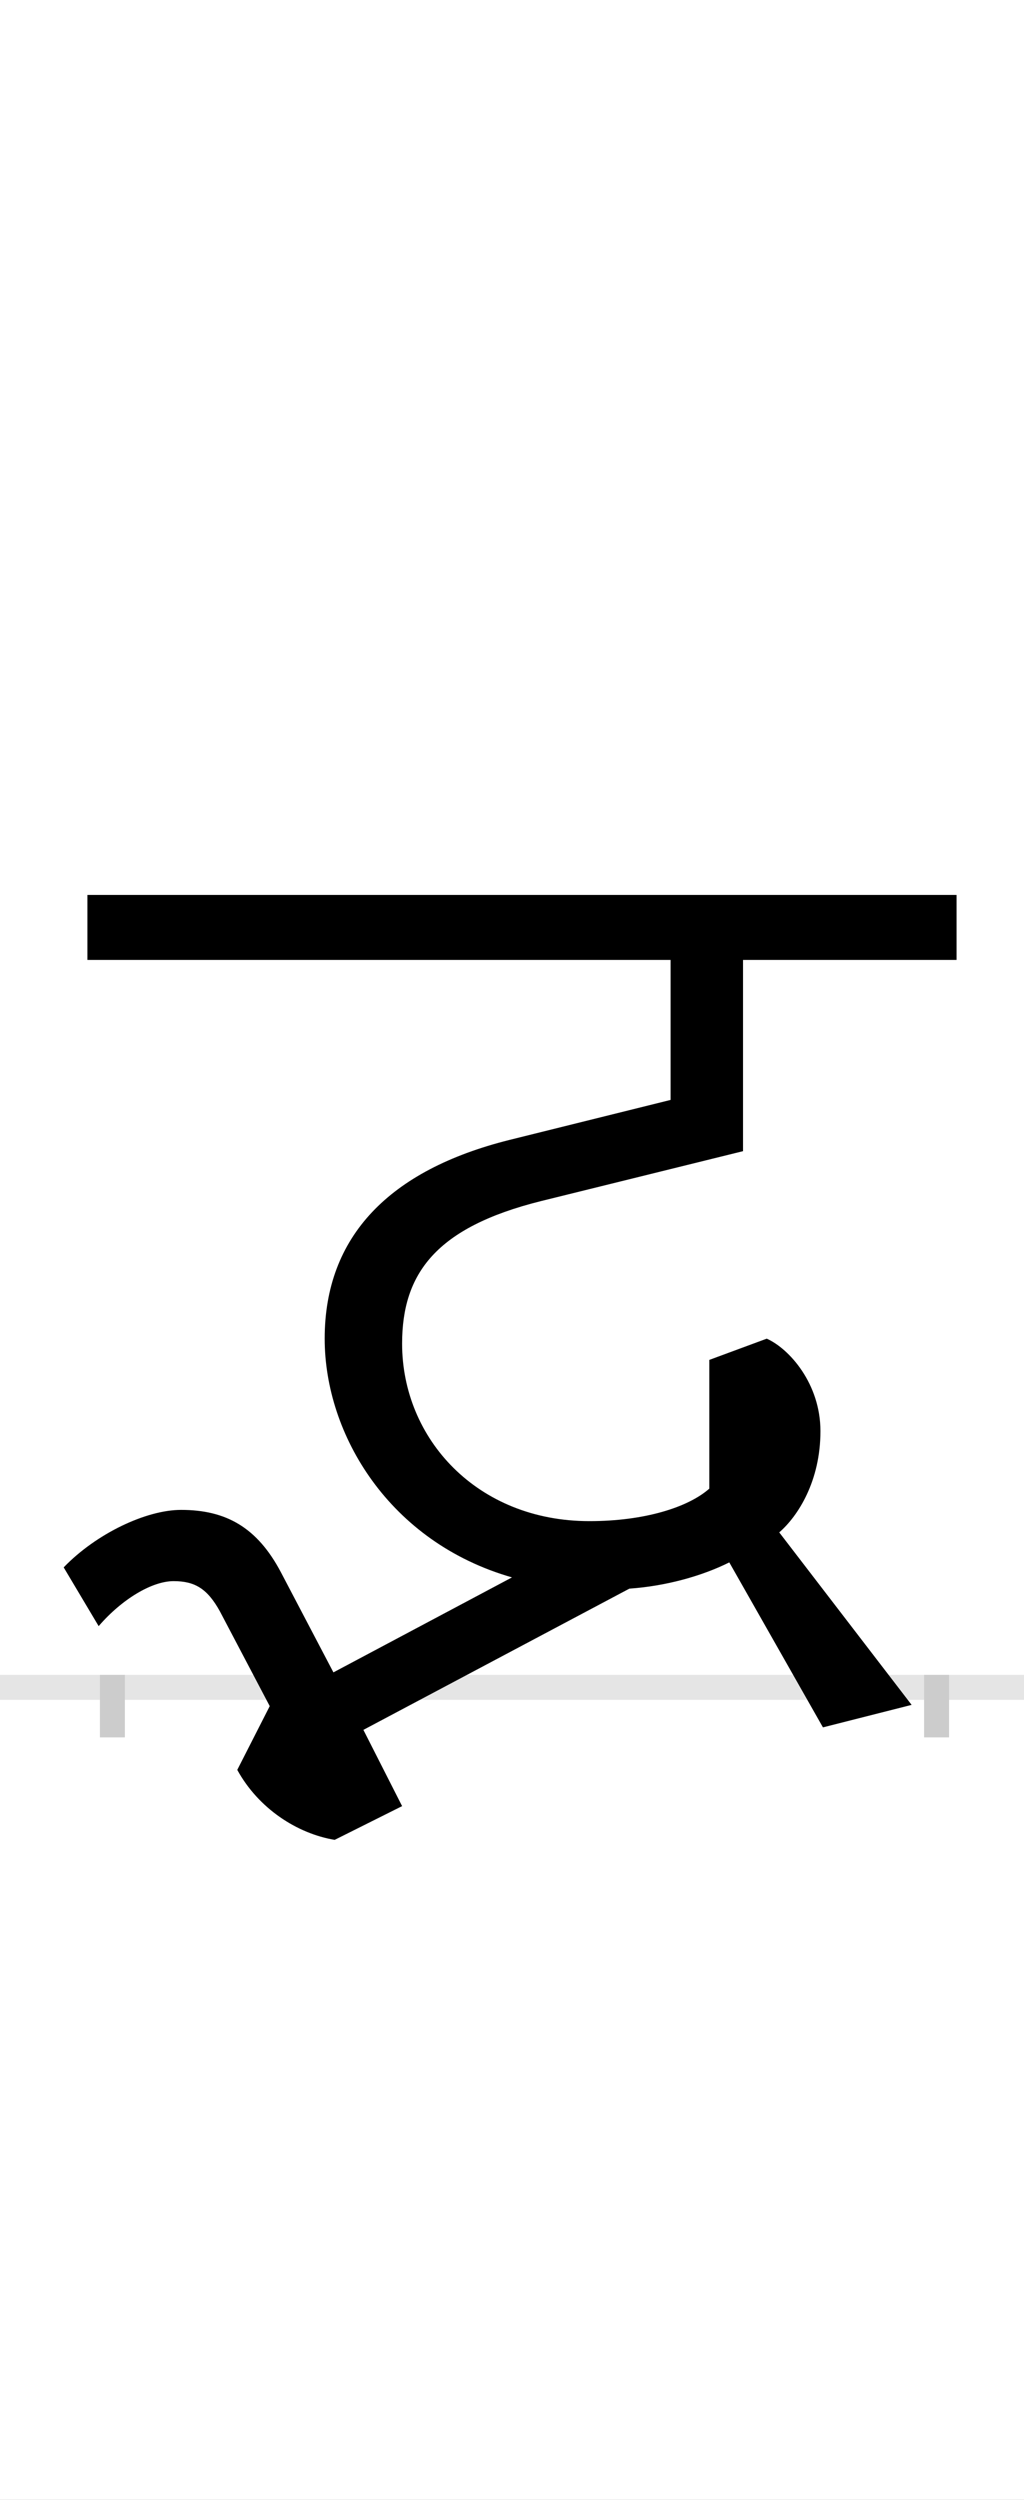 <?xml version="1.0" encoding="UTF-8"?>
<svg height="200.0" version="1.1" width="82.0" xmlns="http://www.w3.org/2000/svg" xmlns:xlink="http://www.w3.org/1999/xlink">
 <rect width="100%" height="100%" fill="#808080" stroke="none"/>
 <path d="M0,0 l82,0 l0,200 l-82,0 Z M0,0" fill="rgb(255,255,255)" transform="matrix(1,0,0,-1,0.0,200.0)"/>
 <path d="M0,0 l82,0" fill="none" stroke="rgb(229,229,229)" stroke-width="2" transform="matrix(1,0,0,-1,0.0,135.0)"/>
 <path d="M0,1 l0,-5" fill="none" stroke="rgb(204,204,204)" stroke-width="2" transform="matrix(1,0,0,-1,9.0,135.0)"/>
 <path d="M0,1 l0,-5" fill="none" stroke="rgb(204,204,204)" stroke-width="2" transform="matrix(1,0,0,-1,75.0,135.0)"/>
 <path d="M505,429 l0,153 l171,0 l0,52 l-696,0 l0,-52 l467,0 l0,-112 l-129,-32 c-96,-24,-148,-77,-148,-159 c0,-77,52,-163,150,-191 l-143,-76 l-42,80 c-19,36,-44,50,-80,50 c-28,0,-68,-19,-94,-46 l28,-47 c19,22,43,36,60,36 c17,0,27,-6,37,-24 l40,-76 l-26,-51 c17,-31,48,-51,78,-56 l54,27 l-31,61 l213,113 c29,2,58,10,80,21 l75,-132 l71,18 l-106,138 c15,13,33,41,33,81 c0,38,-25,66,-43,74 l-46,-17 l0,-103 c-17,-15,-52,-26,-96,-26 c-90,0,-150,66,-150,142 c0,56,27,93,111,114 Z M505,429" fill="rgb(0,0,0)" transform="matrix(0.1,0.0,0.0,-0.1,9.0,135.0)"/>
</svg>